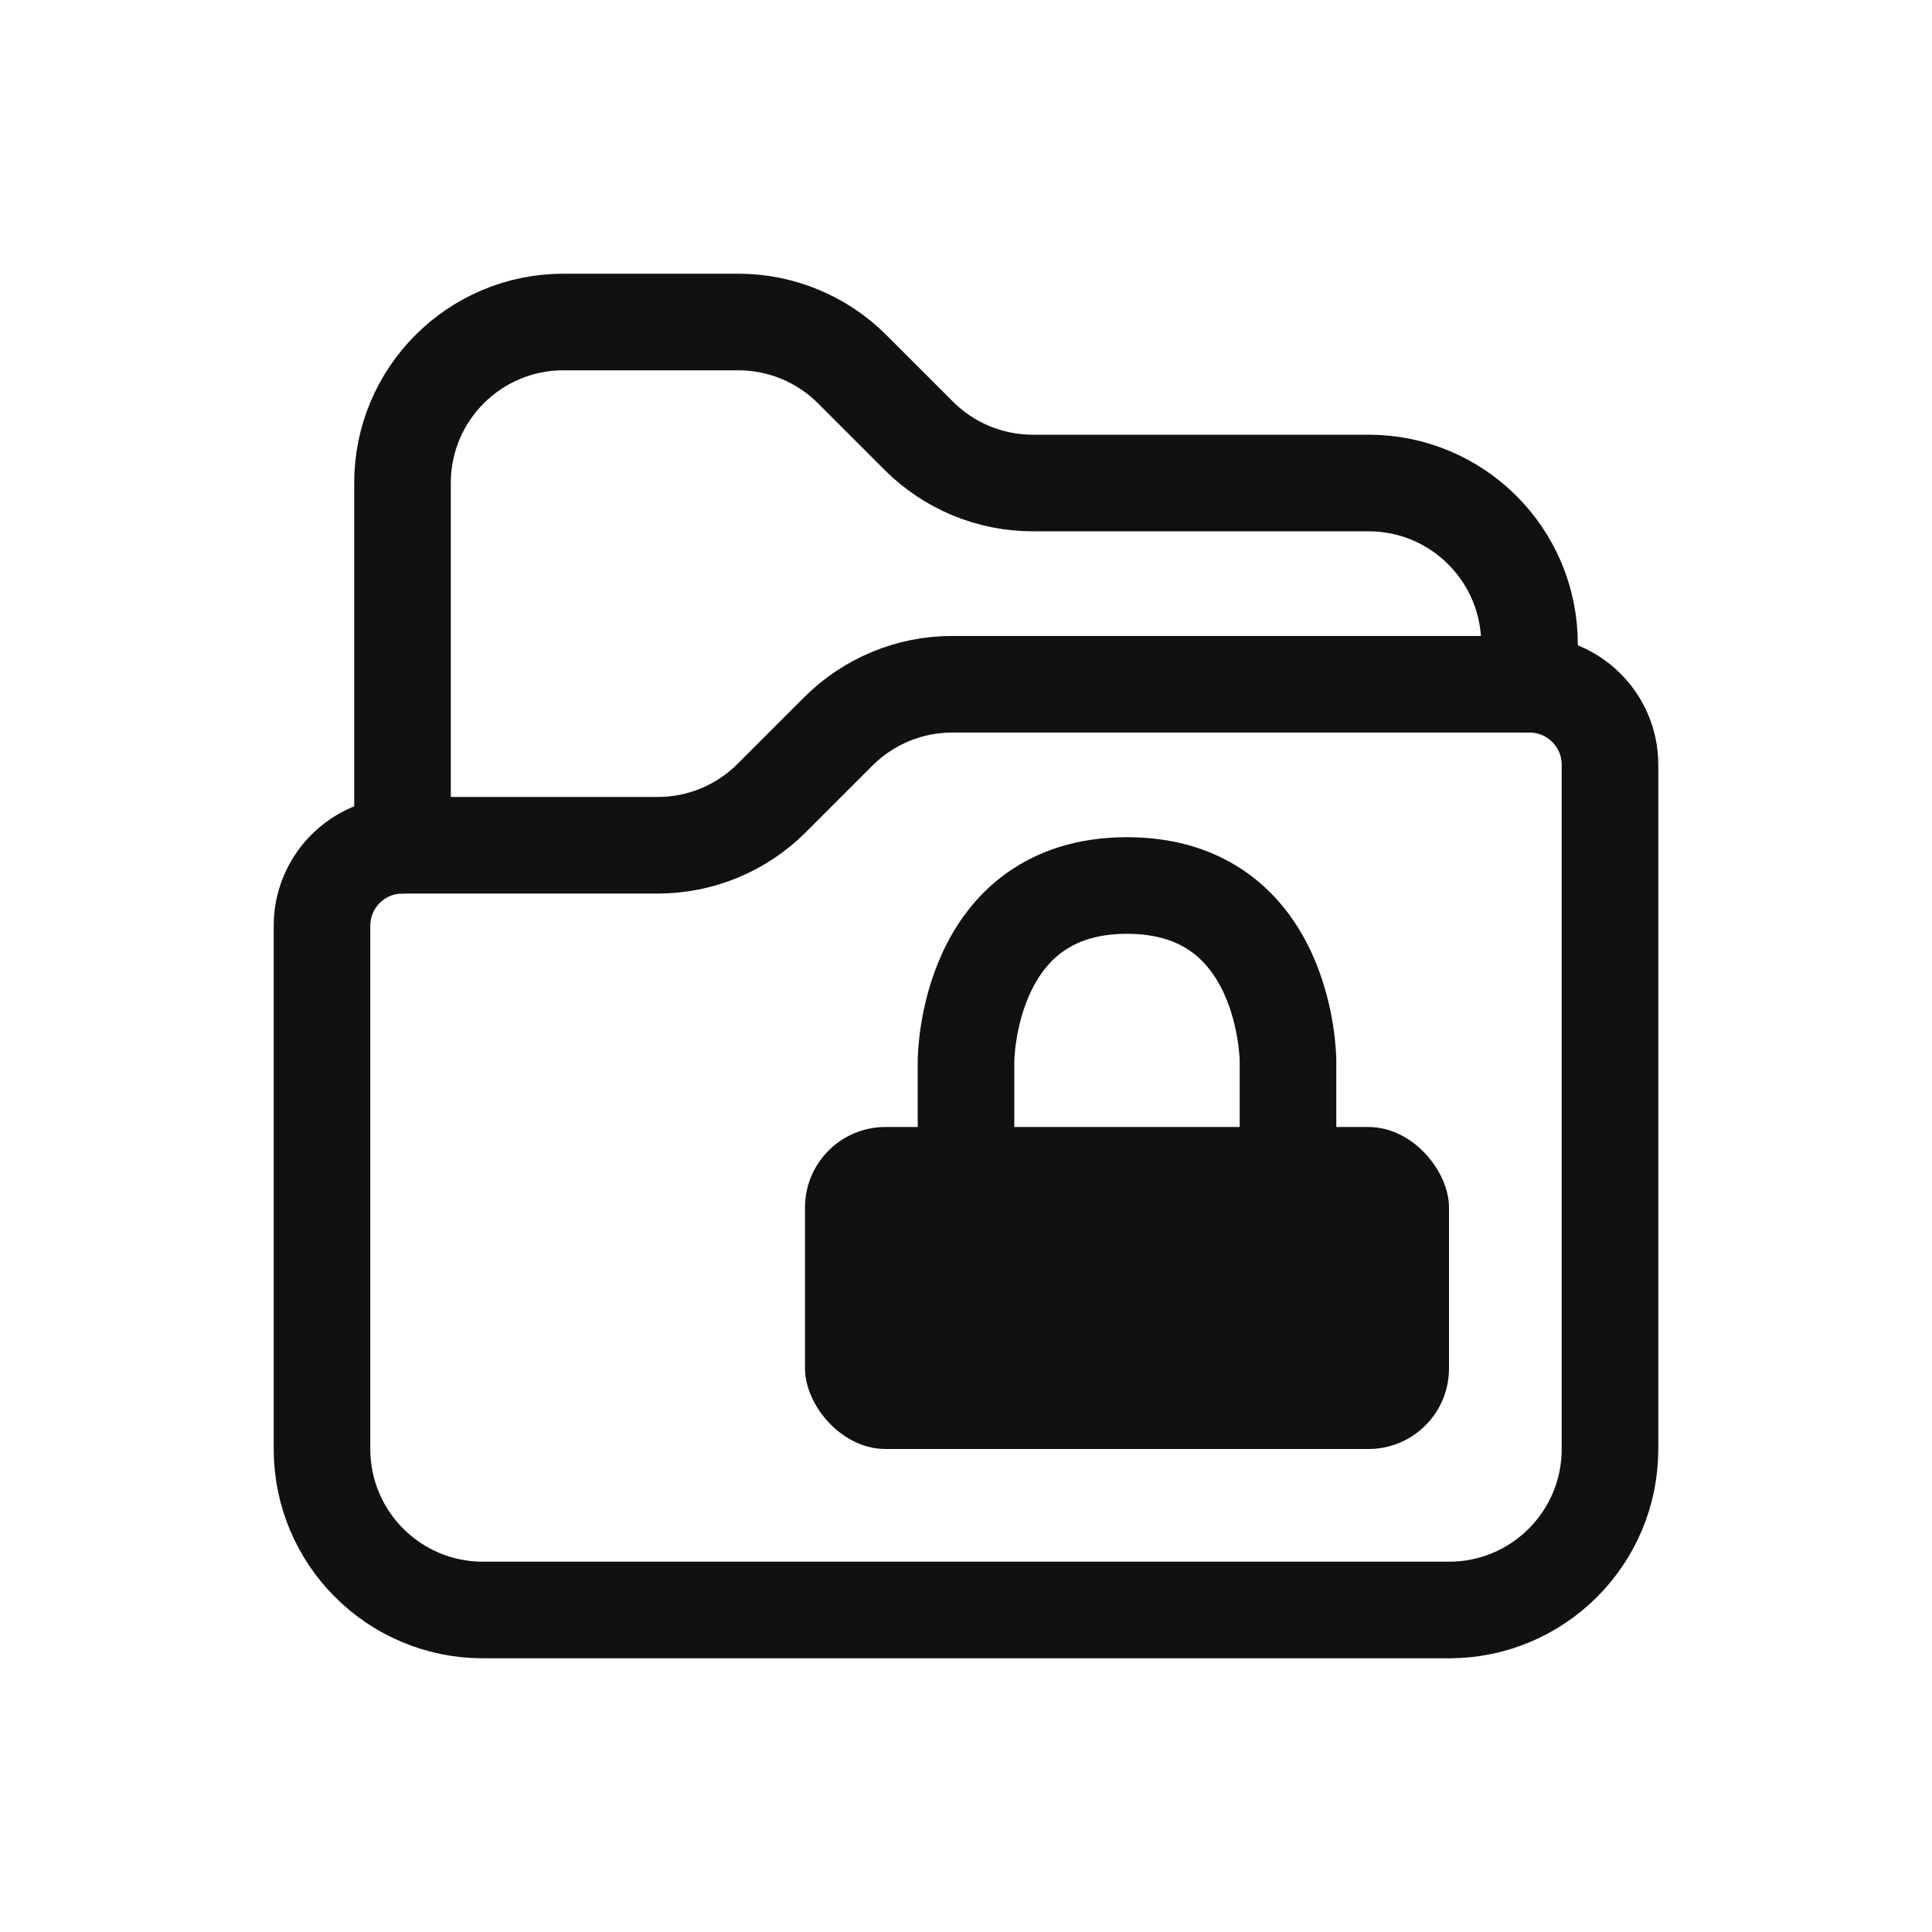 <svg width="24" height="24" viewBox="0 0 24 24" fill="none" xmlns="http://www.w3.org/2000/svg">
<g clip-path="url(#clip0_3579_609)">
<path d="M4 11.5V18C4 19.105 4.895 20 6 20H18C19.105 20 20 19.105 20 18V9.5C20 8.948 19.552 8.5 19 8.5H11.828C11.298 8.5 10.789 8.711 10.414 9.086L9.586 9.914C9.211 10.289 8.702 10.5 8.172 10.5H5C4.448 10.5 4 10.948 4 11.5Z" stroke="#111111" stroke-width="1.2" stroke-linecap="round"/>
<path d="M5 10.5V6C5 4.895 5.895 4 7 4H9.172C9.702 4 10.211 4.211 10.586 4.586L11.414 5.414C11.789 5.789 12.298 6 12.828 6H17C18.105 6 19 6.895 19 8V8.5" stroke="#111111" stroke-width="1.2" stroke-linecap="round" stroke-linejoin="round"/>
<rect x="10" y="14" width="8" height="4" rx="1" fill="#111111"/>
<path d="M16 15L16 13.182C16 13.182 16 13.182 16 13.182C16 13.182 16 11 14 11C12 11 12 13.182 12 13.182C12 13.182 12 13.182 12 13.182L12 15" stroke="#111111" stroke-width="1.2" stroke-linecap="round"/>
</g>
<defs>
<clipPath id="clip0_3579_609">
<rect width="24" height="24" fill="white"/>
</clipPath>
</defs>
</svg>
